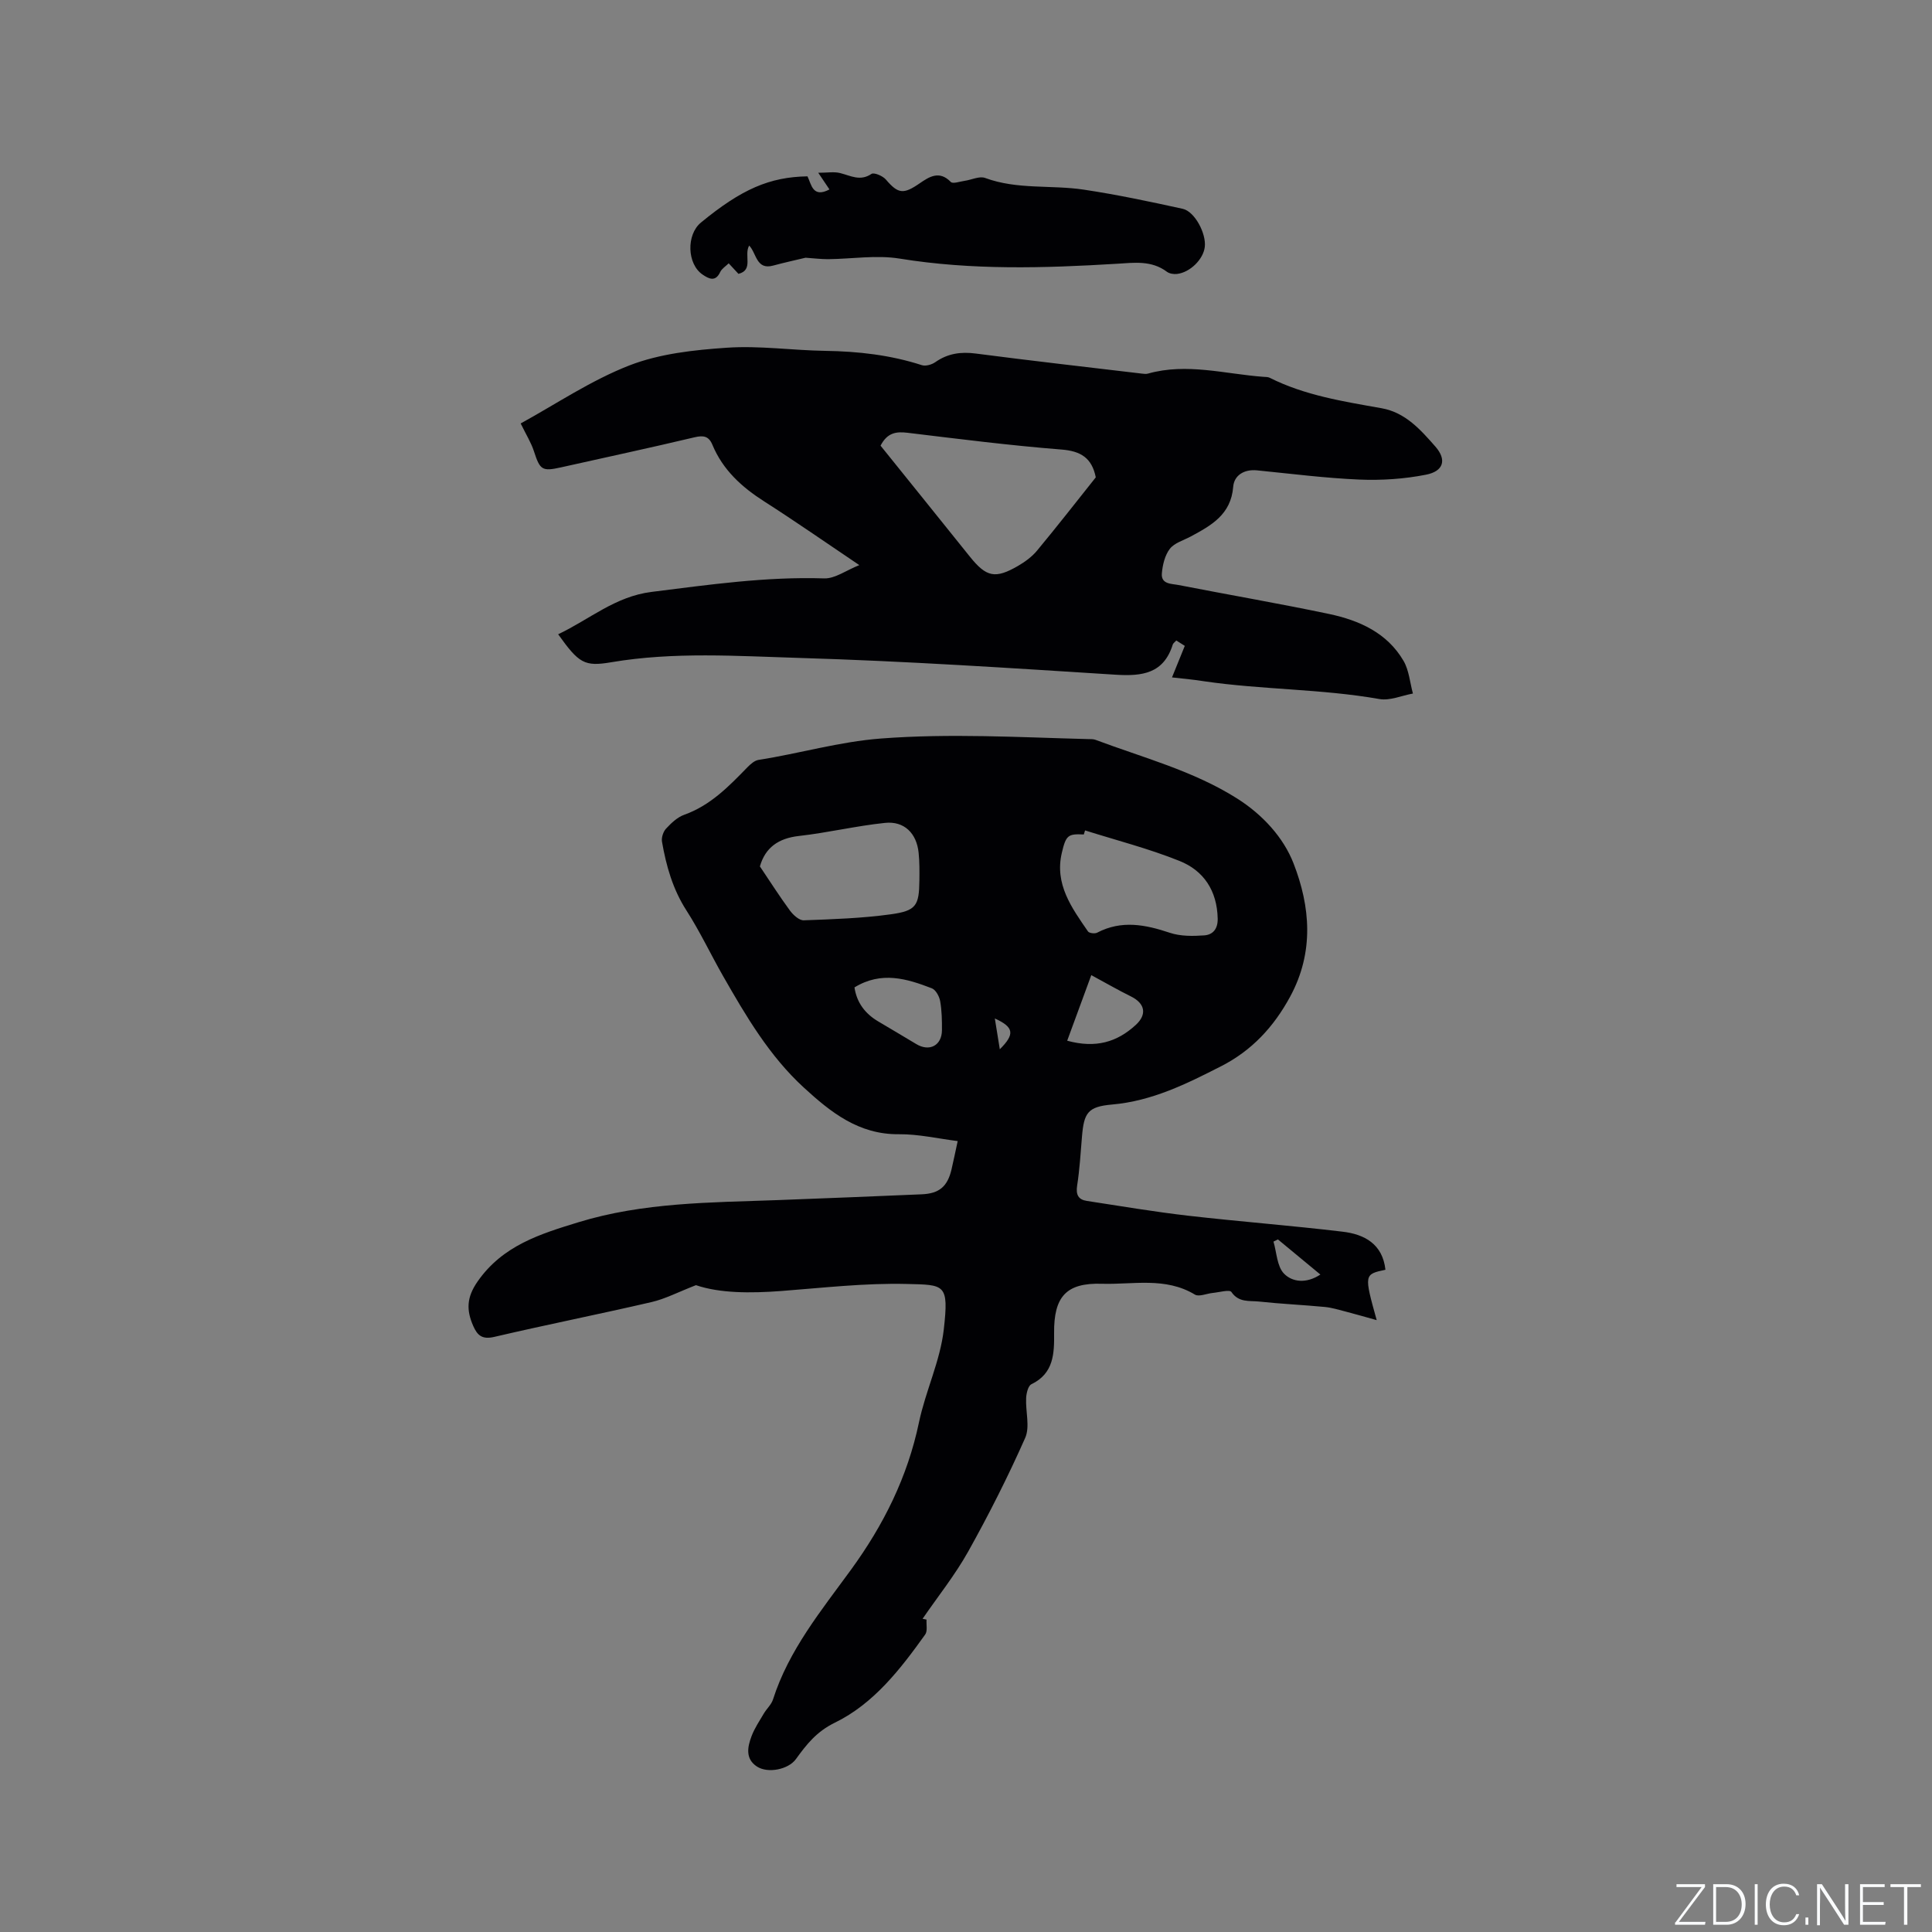 <svg enable-background="new 0 0 400 400" viewBox="0 0 400 400" xmlns="http://www.w3.org/2000/svg"><rect x="0" y="0" width="400" height="400" fill="#808080" stroke="none"/><g fill="#fafbfc"><path d="m346.9 398 5.4-7.3h-5.2v-.6h5.9v.6l-5.4 7.2h5.5l-.1.6h-6.2v-.5z"/><path d="m354.7 390.1h2.8c2.3 0 3.9 1.6 3.9 4.1s-1.6 4.3-3.9 4.3h-2.8zm.6 7.8h2c2.2 0 3.3-1.6 3.3-3.6 0-1.8-1-3.6-3.3-3.6h-2z"/><path d="m363.9 390.1v8.4h-.6v-8.4z"/><path d="m372.5 396.3c-.4 1.3-1.4 2.3-3.2 2.3-2.4 0-3.7-1.9-3.7-4.3 0-2.3 1.2-4.3 3.7-4.3 1.8 0 2.9 1 3.2 2.4h-.6c-.4-1.1-1.1-1.8-2.5-1.8-2.1 0-3 1.9-3 3.7s.9 3.7 3 3.7c1.4 0 2.1-.7 2.5-1.7z"/><path d="m373.8 398.5v-1.5h.6v1.5z"/><path d="m376.2 398.5v-8.4h1c1.3 2 4.4 6.7 4.9 7.6-.1-1.2-.1-2.4-.1-3.8v-3.8h.7v8.4h-.9c-1.2-1.9-4.4-6.8-5-7.7.1 1.1 0 2.3 0 3.9v3.9h-.6z"/><path d="m390 394.4h-4.3v3.5h4.7l-.1.6h-5.2v-8.4h5.1v.6h-4.5v3.1h4.3z"/><path d="m394.2 390.7h-2.8v-.6h6.3v.6h-2.8v7.8h-.7z"/></g><path d="m286.84 262.89c-4.43.94-4.44.96-1.81 10.43-2.43-.67-4.43-1.26-6.45-1.78-1.42-.37-2.85-.81-4.31-.95-4.53-.43-9.09-.63-13.62-1.12-1.97-.21-4.18.26-5.7-1.98-.37-.55-2.53.07-3.87.2-1.25.12-2.84.85-3.69.34-6.13-3.7-12.82-2.04-19.27-2.24-7.39-.23-9.95 2.68-9.88 10.22.04 4.17-.04 8.34-4.7 10.58-.68.33-1.04 1.86-1.09 2.87-.14 2.77.83 5.93-.2 8.25-3.55 8.01-7.52 15.86-11.79 23.51-2.73 4.88-6.27 9.3-9.45 13.93.27.06.54.11.82.17-.07 1.05.24 2.37-.28 3.09-5.14 7.19-10.67 14.33-18.68 18.24-3.83 1.87-5.88 4.51-8.09 7.56-1.56 2.15-5.81 3.01-8.07 1.53-2.43-1.59-1.96-4.05-1.11-6.28.62-1.65 1.64-3.16 2.54-4.69.59-1 1.56-1.85 1.9-2.91 3.26-10.22 10-18.42 16.14-26.85 6.78-9.32 11.71-19.21 14.08-30.51 1.36-6.49 4.4-12.72 5.14-19.24 1.07-9.49.23-9.24-7.7-9.43-8.64-.21-17.31.8-25.96 1.46-6.39.48-12.7.47-17.65-1.21-3.7 1.44-6.36 2.84-9.19 3.5-10.83 2.51-21.74 4.68-32.57 7.21-2.5.58-3.49-.3-4.36-2.28-1.42-3.26-1.4-5.87.91-9.19 5.19-7.45 12.93-9.83 20.85-12.26 13.45-4.13 27.37-4.09 41.22-4.59 9.95-.36 19.9-.79 29.85-1.2 3.65-.15 5.36-1.59 6.2-5.15.43-1.83.8-3.68 1.28-5.87-4.08-.51-8.14-1.46-12.19-1.42-8.3.08-14.09-4.54-19.67-9.66-7.13-6.54-11.97-14.79-16.71-23.08-2.57-4.5-4.79-9.23-7.59-13.59-2.83-4.4-4.19-9.21-5.06-14.23-.15-.85.25-2.08.84-2.71 1.07-1.15 2.33-2.36 3.76-2.87 5.42-1.93 9.23-5.87 13.08-9.83.64-.65 1.47-1.4 2.3-1.53 8.48-1.32 16.68-3.77 25.37-4.43 14.33-1.09 28.57-.25 42.85.12.53.01 1.1-.02 1.57.16 9.89 3.71 20.19 6.39 29.27 12.12 5.31 3.35 9.64 8.1 11.72 13.47 3.46 8.9 4.3 18.32-.7 27.56-3.43 6.34-8 11.2-14.26 14.4-7.15 3.65-14.33 7.23-22.61 7.95-5.04.44-5.83 1.71-6.24 6.66-.28 3.38-.48 6.78-1 10.12-.29 1.89.24 2.91 2.02 3.18 6.98 1.07 13.96 2.25 20.97 3.06 10.62 1.22 21.29 2.03 31.9 3.3 4.59.52 8.36 2.56 8.94 7.89zm-129.51-83.51c2.21 3.29 4.13 6.3 6.24 9.17.67.9 1.9 2.02 2.83 1.99 6.01-.22 12.06-.42 18.01-1.24 5.3-.73 5.88-1.8 5.94-7.04.02-1.9.04-3.82-.16-5.71-.41-4.02-2.97-6.6-6.96-6.18-5.97.62-11.86 2.04-17.83 2.71-4.27.48-6.97 2.43-8.07 6.3zm67.32-7.45c-.09.28-.18.56-.26.84-3.25-.16-3.69.12-4.55 3.8-1.53 6.5 2.05 11.39 5.42 16.28.25.36 1.41.5 1.89.25 5.05-2.64 9.96-1.68 15.04.02 2.2.74 4.77.71 7.14.54 1.75-.13 2.83-1.29 2.78-3.49-.13-5.75-2.88-9.93-7.95-11.94-6.34-2.54-12.99-4.25-19.51-6.3zm-47.74 32.5c.47 3.16 2.2 5.43 4.89 7.03 2.64 1.57 5.28 3.12 7.9 4.7 2.72 1.65 5.3.31 5.32-2.87.01-2.01-.02-4.04-.37-6.01-.17-.98-.9-2.34-1.72-2.66-5.16-1.99-10.43-3.61-16.02-.19zm44.04 11.04c5.95 1.62 10.34.27 14.19-3.26 2.38-2.18 1.94-4.46-.99-5.91-2.62-1.29-5.15-2.76-8.21-4.41-1.5 4.06-3.2 8.7-4.99 13.58zm43.63 41.14c-.31.15-.62.3-.92.45.67 2.26.72 5.11 2.17 6.62 1.71 1.77 4.63 2.13 7.54.2-3.1-2.56-5.95-4.92-8.79-7.27zm-58.61-45.75c.38 2.33.68 4.19 1.03 6.38 3.15-3.14 2.94-4.56-1.03-6.38z" fill="#010104"/><path d="m242.65 140.25c1-2.46 1.77-4.35 2.65-6.53-.45-.28-1.1-.69-1.76-1.11-.33.36-.64.56-.73.83-1.88 6.03-6.32 6.6-11.85 6.25-21.78-1.38-43.57-2.82-65.38-3.47-12.98-.39-26.05-1.31-39.02.89-5.59.95-6.7.21-11-5.79 6.45-3.05 11.79-7.83 19.33-8.77 11.89-1.49 23.71-3.19 35.76-2.8 2.22.07 4.5-1.65 7.26-2.75-7.07-4.76-13.29-9.1-19.68-13.18-4.67-2.98-8.57-6.53-10.73-11.72-.76-1.84-1.88-2-3.76-1.55-9.17 2.18-18.39 4.15-27.58 6.21-3.93.88-4.36.55-5.62-3.35-.57-1.76-1.59-3.38-2.74-5.74 7.28-3.99 14.54-8.91 22.5-12.01 6.28-2.44 13.4-3.21 20.22-3.67 6.72-.46 13.53.55 20.31.65 6.82.1 13.5.85 20.02 2.96.79.26 2.05-.1 2.78-.61 2.59-1.82 5.3-2.2 8.42-1.79 11.44 1.49 22.9 2.79 34.35 4.15.42.05.87.11 1.27 0 8.06-2.27 15.98.09 23.95.67.42.03.89.01 1.25.19 7.3 3.67 15.26 4.9 23.17 6.31 4.95.88 8.1 4.48 11.14 7.94 2.4 2.73 1.7 5.11-1.94 5.82-4.5.89-9.21 1.2-13.8 1.01-7.08-.3-14.14-1.21-21.2-1.91-2.67-.26-4.73 1.03-4.92 3.41-.46 5.76-4.55 8-8.8 10.29-1.49.8-3.37 1.32-4.32 2.55-1.03 1.34-1.5 3.33-1.65 5.08-.19 2.28 2 2.13 3.44 2.41 10.39 2.03 20.84 3.82 31.2 6 6.23 1.32 12.01 3.9 15.4 9.71 1.14 1.96 1.32 4.49 1.94 6.76-2.32.42-4.75 1.52-6.93 1.14-12.04-2.12-24.31-1.92-36.37-3.69-1.86-.31-3.74-.47-6.58-.79zm-60.34-47.98c6.15 7.64 12.32 15.28 18.46 22.94 3.43 4.28 5.26 4.7 10.01 1.95 1.44-.84 2.88-1.89 3.93-3.16 4.18-5.04 8.21-10.21 12.16-15.17-.81-4.04-3.12-5.45-7.13-5.76-10.64-.84-21.24-2.19-31.85-3.47-2.33-.28-4.18-.04-5.58 2.67z" fill="#010104"/><path d="m166.78 53.36c-1.96.47-4.36.99-6.72 1.63-3.5.95-3.42-2.57-4.95-4.15-1.15 1.97.97 5.07-2.22 5.86-.75-.81-1.39-1.49-2.02-2.18-.6.59-1.42 1.09-1.76 1.8-.99 2.14-2.38 1.38-3.63.54-3.25-2.19-3.41-8.27-.36-10.78 8.39-6.9 14.19-9.44 22.06-9.57.82 1.67 1.07 4.55 4.55 2.71-.64-.96-1.2-1.78-2.32-3.45 1.86 0 3.27-.26 4.53.06 2.17.54 4.14 1.76 6.48.18.53-.36 2.35.41 2.99 1.16 2.54 2.98 3.64 3.1 6.98.8 1.96-1.35 4.08-2.76 6.46-.3.42.44 1.88-.09 2.86-.23 1.43-.2 3.06-1.03 4.24-.6 6.64 2.46 13.64 1.41 20.41 2.42 6.88 1.03 13.7 2.48 20.5 3.97 2.5.55 4.9 5.11 4.58 7.88-.29 2.55-3.01 5.28-5.75 5.61-.68.08-1.56-.06-2.09-.45-3.19-2.4-6.79-1.88-10.38-1.66-15.01.91-29.98 1.36-44.96-1.07-4.81-.78-9.88.07-14.83.12-1.45 0-2.92-.18-4.65-.3z" fill="#010104"/></svg>